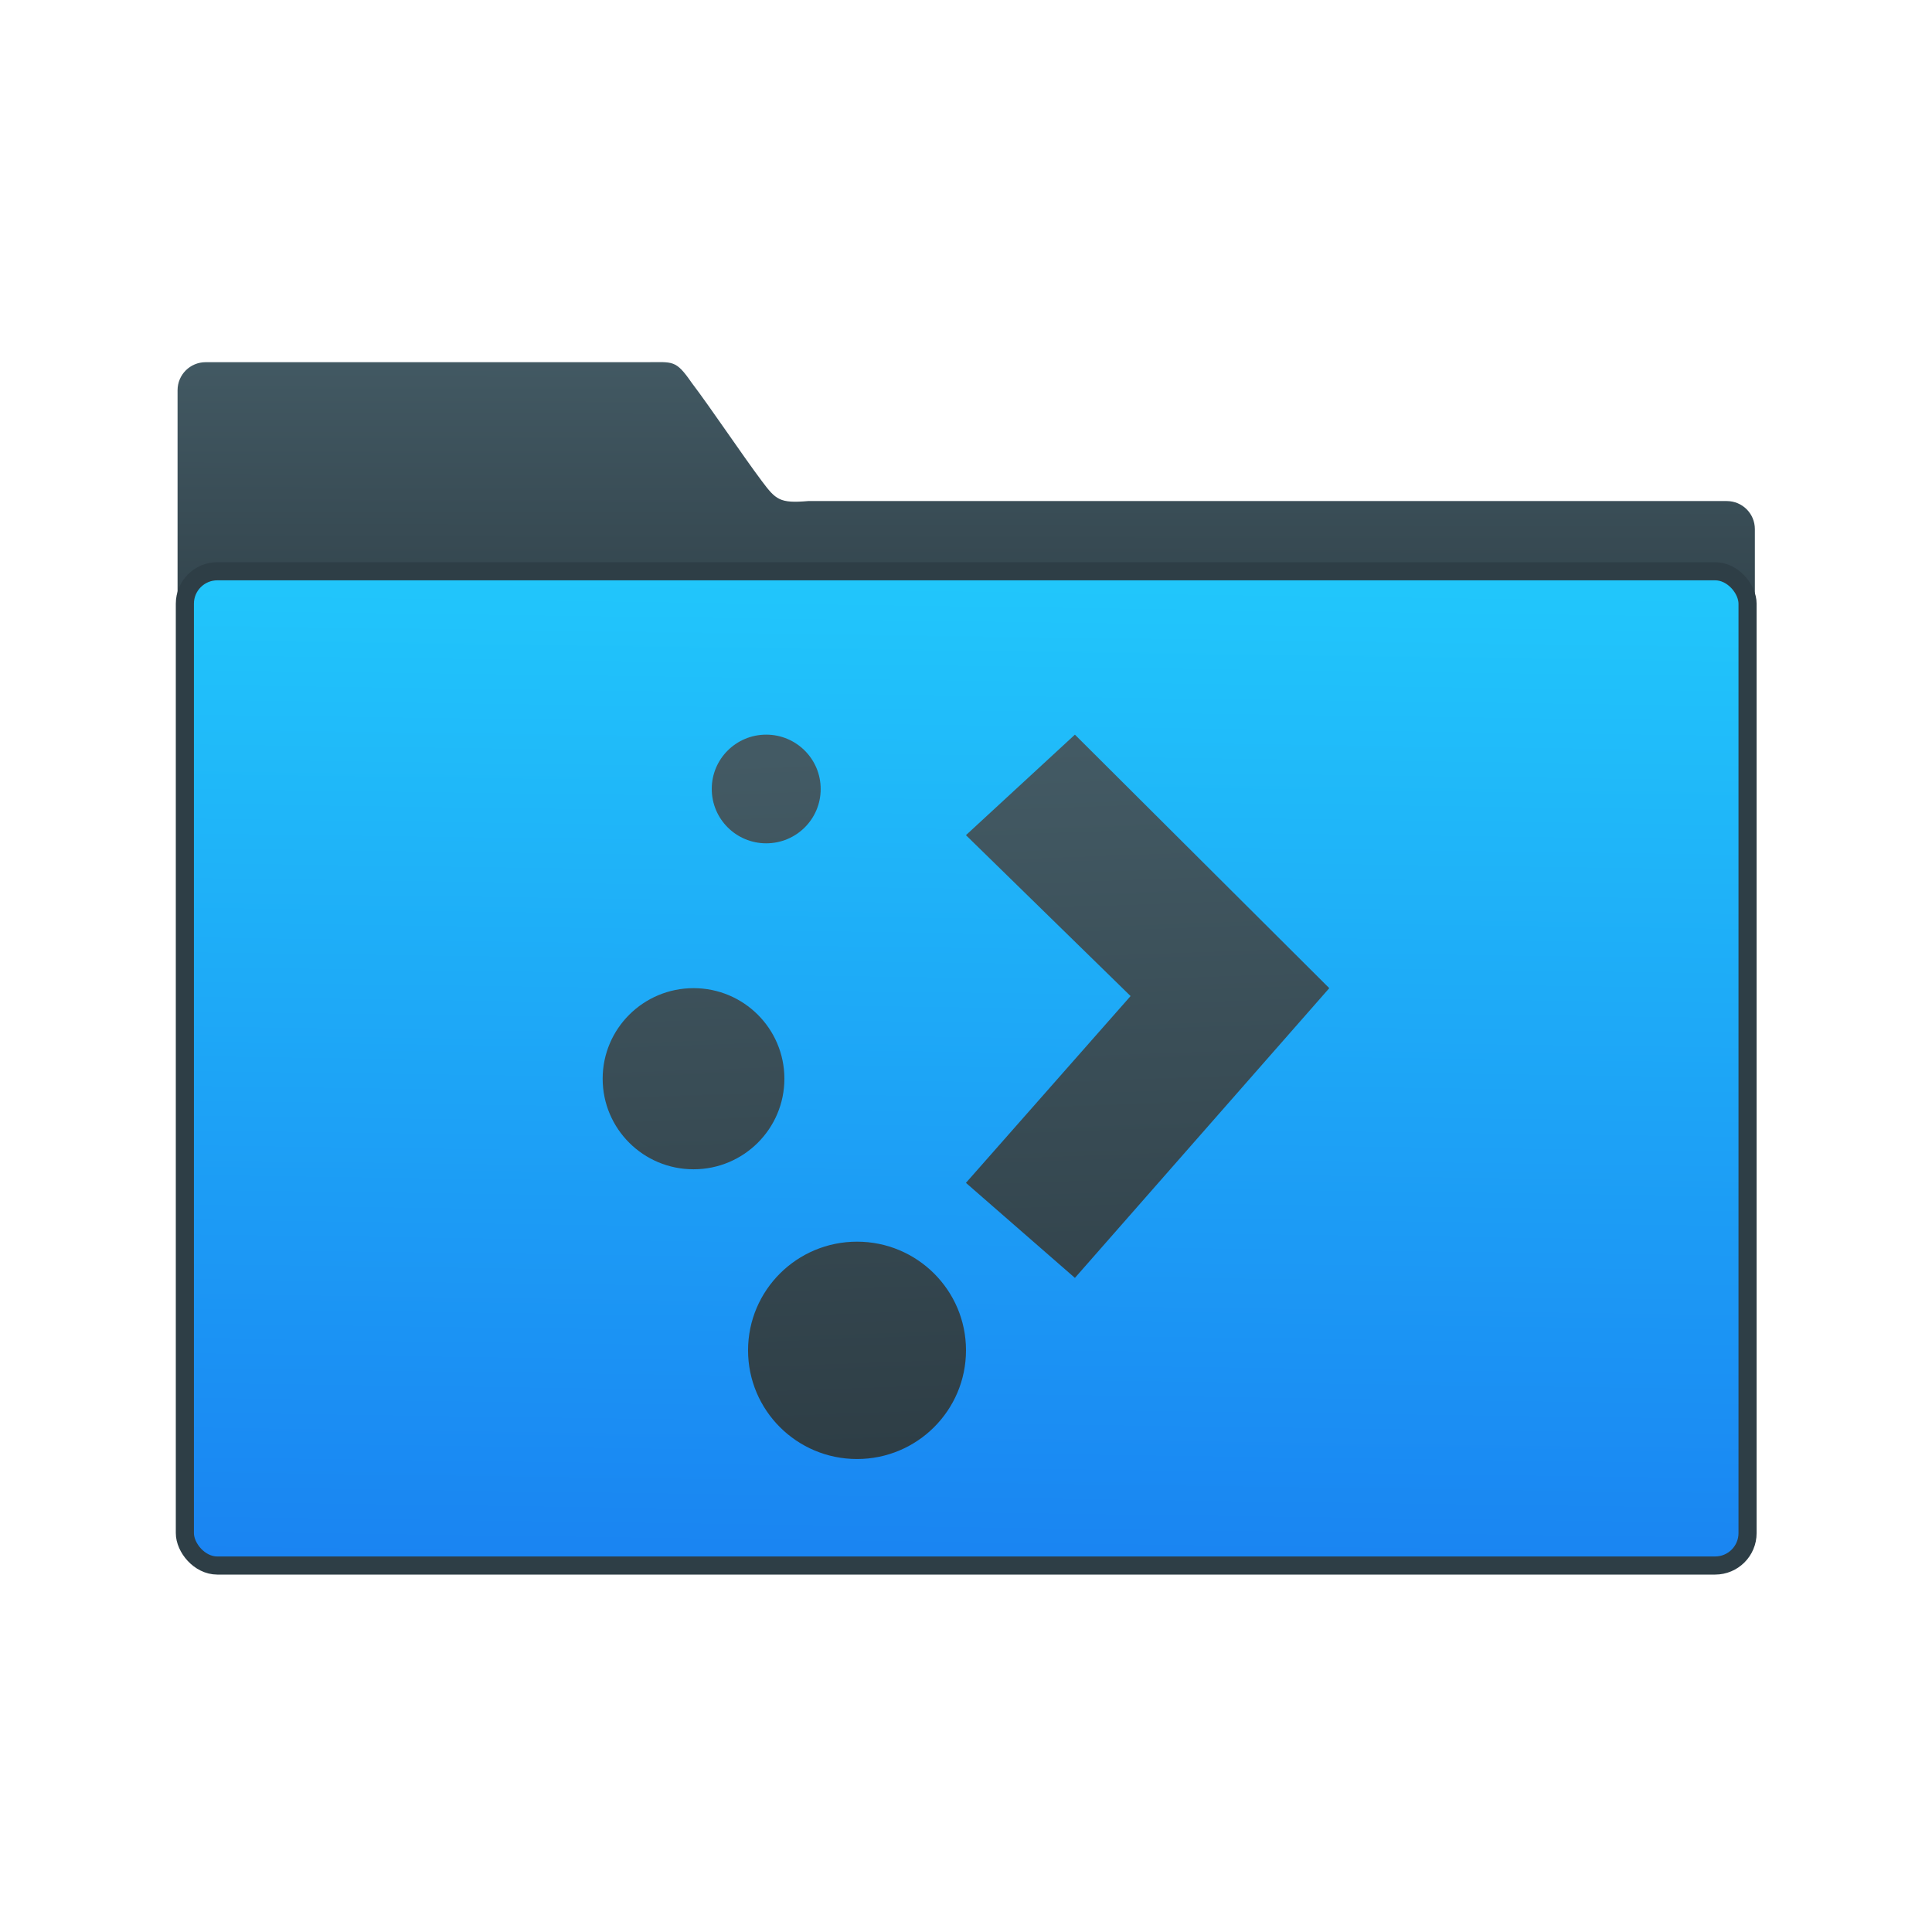<?xml version="1.0" encoding="UTF-8" standalone="no"?>
<svg
   xmlns:dc="http://purl.org/dc/elements/1.1/"
   xmlns:cc="http://creativecommons.org/ns#"
   xmlns:rdf="http://www.w3.org/1999/02/22-rdf-syntax-ns#"
   xmlns:svg="http://www.w3.org/2000/svg"
   xmlns="http://www.w3.org/2000/svg"
   xmlns:xlink="http://www.w3.org/1999/xlink"
   xmlns:sodipodi="http://sodipodi.sourceforge.net/DTD/sodipodi-0.dtd"
   xmlns:inkscape="http://www.inkscape.org/namespaces/inkscape"
   viewBox="0 0 32 32"
   id="svg2"
   version="1.1"
   inkscape:version="0.91 r13725"
   sodipodi:docname="folder-activities.svg">
  <sodipodi:namedview
     pagecolor="#ffffff"
     bordercolor="#666666"
     borderopacity="1"
     objecttolerance="10"
     gridtolerance="10"
     guidetolerance="10"
     inkscape:pageopacity="0"
     inkscape:pageshadow="2"
     inkscape:window-width="1919"
     inkscape:window-height="1018"
     id="namedview35"
     showgrid="false"
     inkscape:zoom="5.2149125"
     inkscape:cx="38.30823"
     inkscape:cy="11.0717"
     inkscape:window-x="0"
     inkscape:window-y="0"
     inkscape:window-maximized="1"
     inkscape:current-layer="svg2" />
  <defs
     id="defs4">
    <linearGradient
       gradientUnits="userSpaceOnUse"
       y2="352.98"
       x2="-601.15"
       y1="663.95"
       x1="-591.02"
       id="3"
       gradientTransform="matrix(0.056,0,0,0.056,52.74,-10.45)"
       xlink:href="#1-3">
      <stop
         stop-color="#289bf7"
         id="stop7" />
      <stop
         offset="1"
         stop-color="#4caaf4"
         id="stop9" />
    </linearGradient>
    <linearGradient
       xlink:href="#1-3"
       id="4"
       x1="16.02"
       y1="24.06"
       x2="15.606"
       y2="12.515"
       gradientUnits="userSpaceOnUse"
       gradientTransform="translate(0,-0.1)" />
    <linearGradient
       gradientUnits="userSpaceOnUse"
       y2="354.29"
       x2="-704.05"
       y1="647.77"
       x1="-701.19"
       id="2"
       gradientTransform="matrix(0.003,0,0,0.003,55.683,-11.033)"
       xlink:href="#3-8">
      <stop
         stop-color="#9fd2fa"
         id="stop13" />
      <stop
         offset="1"
         stop-color="#cde8fe"
         id="stop15" />
    </linearGradient>
    <linearGradient
       xlink:href="#1-3"
       id="0"
       x1="59.12"
       y1="-13.295"
       x2="59.15"
       y2="-37.783"
       gradientUnits="userSpaceOnUse"
       gradientTransform="matrix(0.233,0,0,0.233,-6.949,14.533)" />
    <linearGradient
       id="1">
      <stop
         stop-color="#289bf7"
         id="stop19" />
      <stop
         offset="1"
         stop-color="#71b9f1"
         id="stop21" />
    </linearGradient>
    <linearGradient
       gradientTransform="matrix(1.22,0,0,1.069,113.303,5.39)"
       gradientUnits="userSpaceOnUse"
       y2="11.167"
       x2="-67.53"
       y1="44.929"
       x1="-67.12"
       id="3-69">
      <stop
         id="stop7-8"
         stop-color="#197ff1" />
      <stop
         id="stop9-1"
         offset="1"
         stop-color="#21c6fb" />
    </linearGradient>
    <linearGradient
       xlink:href="#1-3"
       id="2-3"
       x1="248.2"
       y1="-6.236"
       x2="248.04"
       y2="-40.76"
       gradientUnits="userSpaceOnUse"
       gradientTransform="matrix(0.556,0,0,0.434,-109.24,22.011)" />
    <linearGradient
       gradientTransform="translate(90.51,-0.814)"
       gradientUnits="userSpaceOnUse"
       y2="17.944"
       x2="-67.19"
       y1="22.419"
       x1="-67.06"
       id="0-3"
       xlink:href="#1-3" />
    <linearGradient
       id="1-3"
       gradientUnits="userSpaceOnUse"
       x1="400.51"
       y1="546.07"
       x2="400.7"
       y2="517.77">
      <stop
         id="stop14"
         stop-color="#2e3e46" />
      <stop
         id="stop16"
         offset="1"
         stop-color="#435a64" />
    </linearGradient>
    <linearGradient
       gradientTransform="matrix(0.126,0,0,0.126,115.463,-27.654)"
       xlink:href="#1-3"
       id="3-3"
       x1="-661.86"
       y1="588.27"
       x2="-659.32"
       y2="416.19"
       gradientUnits="userSpaceOnUse" />
    <linearGradient
       gradientTransform="matrix(0.016,0,0,0.016,106.118,-105.806)"
       gradientUnits="userSpaceOnUse"
       y2="354.29"
       x2="-704.05"
       y1="647.77"
       x1="-701.19"
       id="2-6">
      <stop
         stop-color="#93cfff"
         id="stop4168" />
      <stop
         offset="1"
         stop-color="#cde8fe"
         id="stop4170" />
    </linearGradient>
    <linearGradient
       xlink:href="#1"
       id="0-7"
       x1="59.12"
       y1="-13.295"
       x2="59.15"
       y2="-37.783"
       gradientUnits="userSpaceOnUse"
       gradientTransform="matrix(0.527,0,0,0.526,-40.249,-37.478)" />
    <linearGradient
       xlink:href="#1"
       id="3-35"
       x1="-19.915"
       y1="1048.7"
       x2="-19.996"
       y2="1025.51"
       gradientUnits="userSpaceOnUse" />
    <linearGradient
       gradientUnits="userSpaceOnUse"
       y2="354.29"
       x2="-704.05"
       y1="647.77"
       x1="-701.19"
       id="2-62">
      <stop
         stop-color="#93cfff"
         id="stop4277" />
      <stop
         offset="1"
         stop-color="#cde8fe"
         id="stop4279" />
    </linearGradient>
    <linearGradient
       xlink:href="#1"
       id="0-9"
       x1="59.12"
       y1="-13.295"
       x2="59.15"
       y2="-37.783"
       gradientUnits="userSpaceOnUse"
       gradientTransform="matrix(4.175,0,0,4.168,-1066.12,447.73)" />
    <linearGradient
       gradientTransform="translate(52.092,-1001.28)"
       xlink:href="#1-3"
       id="3-2"
       x1="-19.915"
       y1="1048.7"
       x2="-19.996"
       y2="1025.51"
       gradientUnits="userSpaceOnUse" />
    <linearGradient
       gradientTransform="matrix(0.016,0,0,0.016,235.061,-67.971)"
       gradientUnits="userSpaceOnUse"
       y2="354.29"
       x2="-704.05"
       y1="647.77"
       x1="-701.19"
       id="2-7">
      <stop
         stop-color="#93cfff"
         id="stop4448" />
      <stop
         offset="1"
         stop-color="#cde8fe"
         id="stop4450" />
    </linearGradient>
    <linearGradient
       xlink:href="#1"
       id="0-0"
       x1="59.12"
       y1="-13.295"
       x2="59.15"
       y2="-37.783"
       gradientUnits="userSpaceOnUse"
       gradientTransform="matrix(0.527,0,0,0.526,43.548,-11.105)" />
    <linearGradient
       gradientTransform="matrix(0.126,0,0,0.126,85.647,-10.563)"
       xlink:href="#1-3"
       id="3-36"
       x1="-423.69"
       y1="447.89"
       x2="-422.39"
       y2="290.14"
       gradientUnits="userSpaceOnUse" />
    <linearGradient
       gradientTransform="matrix(0.016,0,0,0.016,7.399,-66.258)"
       gradientUnits="userSpaceOnUse"
       y2="354.29"
       x2="-704.05"
       y1="647.77"
       x1="-701.19"
       id="2-0">
      <stop
         stop-color="#93cfff"
         id="stop4535" />
      <stop
         offset="1"
         stop-color="#cde8fe"
         id="stop4537" />
    </linearGradient>
    <linearGradient
       xlink:href="#1"
       id="0-6"
       x1="59.12"
       y1="-13.295"
       x2="59.15"
       y2="-37.783"
       gradientUnits="userSpaceOnUse"
       gradientTransform="matrix(0.527,0,0,0.526,-127.91,-2.36)" />
    <linearGradient
       gradientTransform="matrix(1.2,0,0,1.2,607.113,206.95)"
       xlink:href="#1-3"
       id="3-6"
       x1="-481.74"
       y1="-132.94"
       x2="-482.03"
       y2="-152.13"
       gradientUnits="userSpaceOnUse" />
    <linearGradient
       gradientTransform="matrix(0.016,0,0,0.016,16.107,-19.077)"
       gradientUnits="userSpaceOnUse"
       y2="354.29"
       x2="-704.05"
       y1="647.77"
       x1="-701.19"
       id="2-1">
      <stop
         stop-color="#93cfff"
         id="stop4622" />
      <stop
         offset="1"
         stop-color="#cde8fe"
         id="stop4624" />
    </linearGradient>
    <linearGradient
       xlink:href="#1"
       id="0-8"
       x1="59.12"
       y1="-13.295"
       x2="59.15"
       y2="-37.783"
       gradientUnits="userSpaceOnUse"
       gradientTransform="matrix(0.527,0,0,0.526,-120.183,39.539)" />
    <linearGradient
       gradientTransform="matrix(1.204,0,0,1.069,39.466,0.057)"
       gradientUnits="userSpaceOnUse"
       y2="11.167"
       x2="-67.53"
       y1="44.929"
       x1="-67.12"
       id="3-8"
       xlink:href="#1-3">
      <stop
         id="stop7-6"
         stop-color="#197ff1" />
      <stop
         id="stop9-7"
         offset="1"
         stop-color="#21c6fb" />
    </linearGradient>
    <linearGradient
       xlink:href="#1-3"
       id="2-04"
       x1="248.2"
       y1="-6.236"
       x2="248.04"
       y2="-40.76"
       gradientUnits="userSpaceOnUse"
       gradientTransform="matrix(0.564,0,0,0.434,-183.946,16.683)" />
    <linearGradient
       gradientTransform="matrix(0.126,0,0,0.126,115.463,-27.654)"
       xlink:href="#1-3"
       id="3-3-8"
       x1="-661.86"
       y1="588.27"
       x2="-659.32"
       y2="416.19"
       gradientUnits="userSpaceOnUse" />
    <linearGradient
       xlink:href="#1"
       id="linearGradient4286"
       x1="-19.915"
       y1="1048.7"
       x2="-19.996"
       y2="1025.51"
       gradientUnits="userSpaceOnUse" />
    <linearGradient
       xlink:href="#1"
       id="linearGradient4288"
       x1="59.12"
       y1="-13.295"
       x2="59.15"
       y2="-37.783"
       gradientUnits="userSpaceOnUse"
       gradientTransform="matrix(4.175,0,0,4.168,-1066.12,447.73)" />
    <linearGradient
       inkscape:collect="always"
       xlink:href="#3-8"
       id="linearGradient4314"
       x1="16.759"
       y1="25.9"
       x2="17.012"
       y2="9.561"
       gradientUnits="userSpaceOnUse" />
  </defs>
  <path
     d="m 3.407,5.999 c -0.258,0 -0.466,0.207 -0.466,0.465 l 0,9.007 26.125,0.056 0,-6.763 c 0,-0.258 -0.208,-0.465 -0.466,-0.465 l -15.214,0 C 12.912,8.34 12.85,8.277 12.616,7.965 12.283,7.52 11.781,6.768 11.453,6.335 11.19,5.955 11.147,5.999 10.711,5.999 Z"
     id="path27"
     style="color:#000000;fill:url(#0);fill-opacity:1.0"
     inkscape:connector-curvature="0" />
  <rect
     y="9.462"
     x="3.062"
     height="16.468"
     width="25.883"
     rx="0.537"
     id="rect29"
     style="fill:url(#linearGradient4314);stroke:#2e3e46;stroke-width:0.133;fill-opacity:1;stroke-opacity:1" />
  <rect
     y="9.462"
     x="3.062"
     height="16.468"
     width="25.883"
     rx="0.537"
     id="rect31"
     style="fill:none;stroke:#2e3e46;stroke-width:0.3;stroke-linecap:round;stroke-linejoin:round;stroke-miterlimit:4;stroke-dasharray:none;stroke-opacity:1" />
  <path
     inkscape:connector-curvature="0"
     style="color:#000000;fill:url(#4);fill-opacity:1.0"
     id="path33"
     d="m 12.691,12.168 c -0.499,0 -0.903,0.403 -0.902,0.9 0,0.497 0.404,0.9 0.902,0.9 0.499,0 0.903,-0.403 0.902,-0.9 0,-0.497 -0.404,-0.9 -0.902,-0.9 m 5.113,0 -1.805,1.665 2.727,2.665 -2.727,3.094 1.805,1.574 4.213,-4.799 z m -6.316,4.199 c -0.832,-10e-5 -1.506,0.671 -1.506,1.5 0,0.829 0.674,1.501 1.506,1.5 0.831,0 1.504,-0.672 1.504,-1.5 0,-0.828 -0.673,-1.5 -1.504,-1.5 m 2.707,4.199 c -0.997,0 -1.804,0.805 -1.805,1.799 -10e-5,0.994 0.807,1.801 1.805,1.801 0.997,0 1.805,-0.807 1.805,-1.801 0,-0.993 -0.808,-1.799 -1.805,-1.799" />
</svg>
